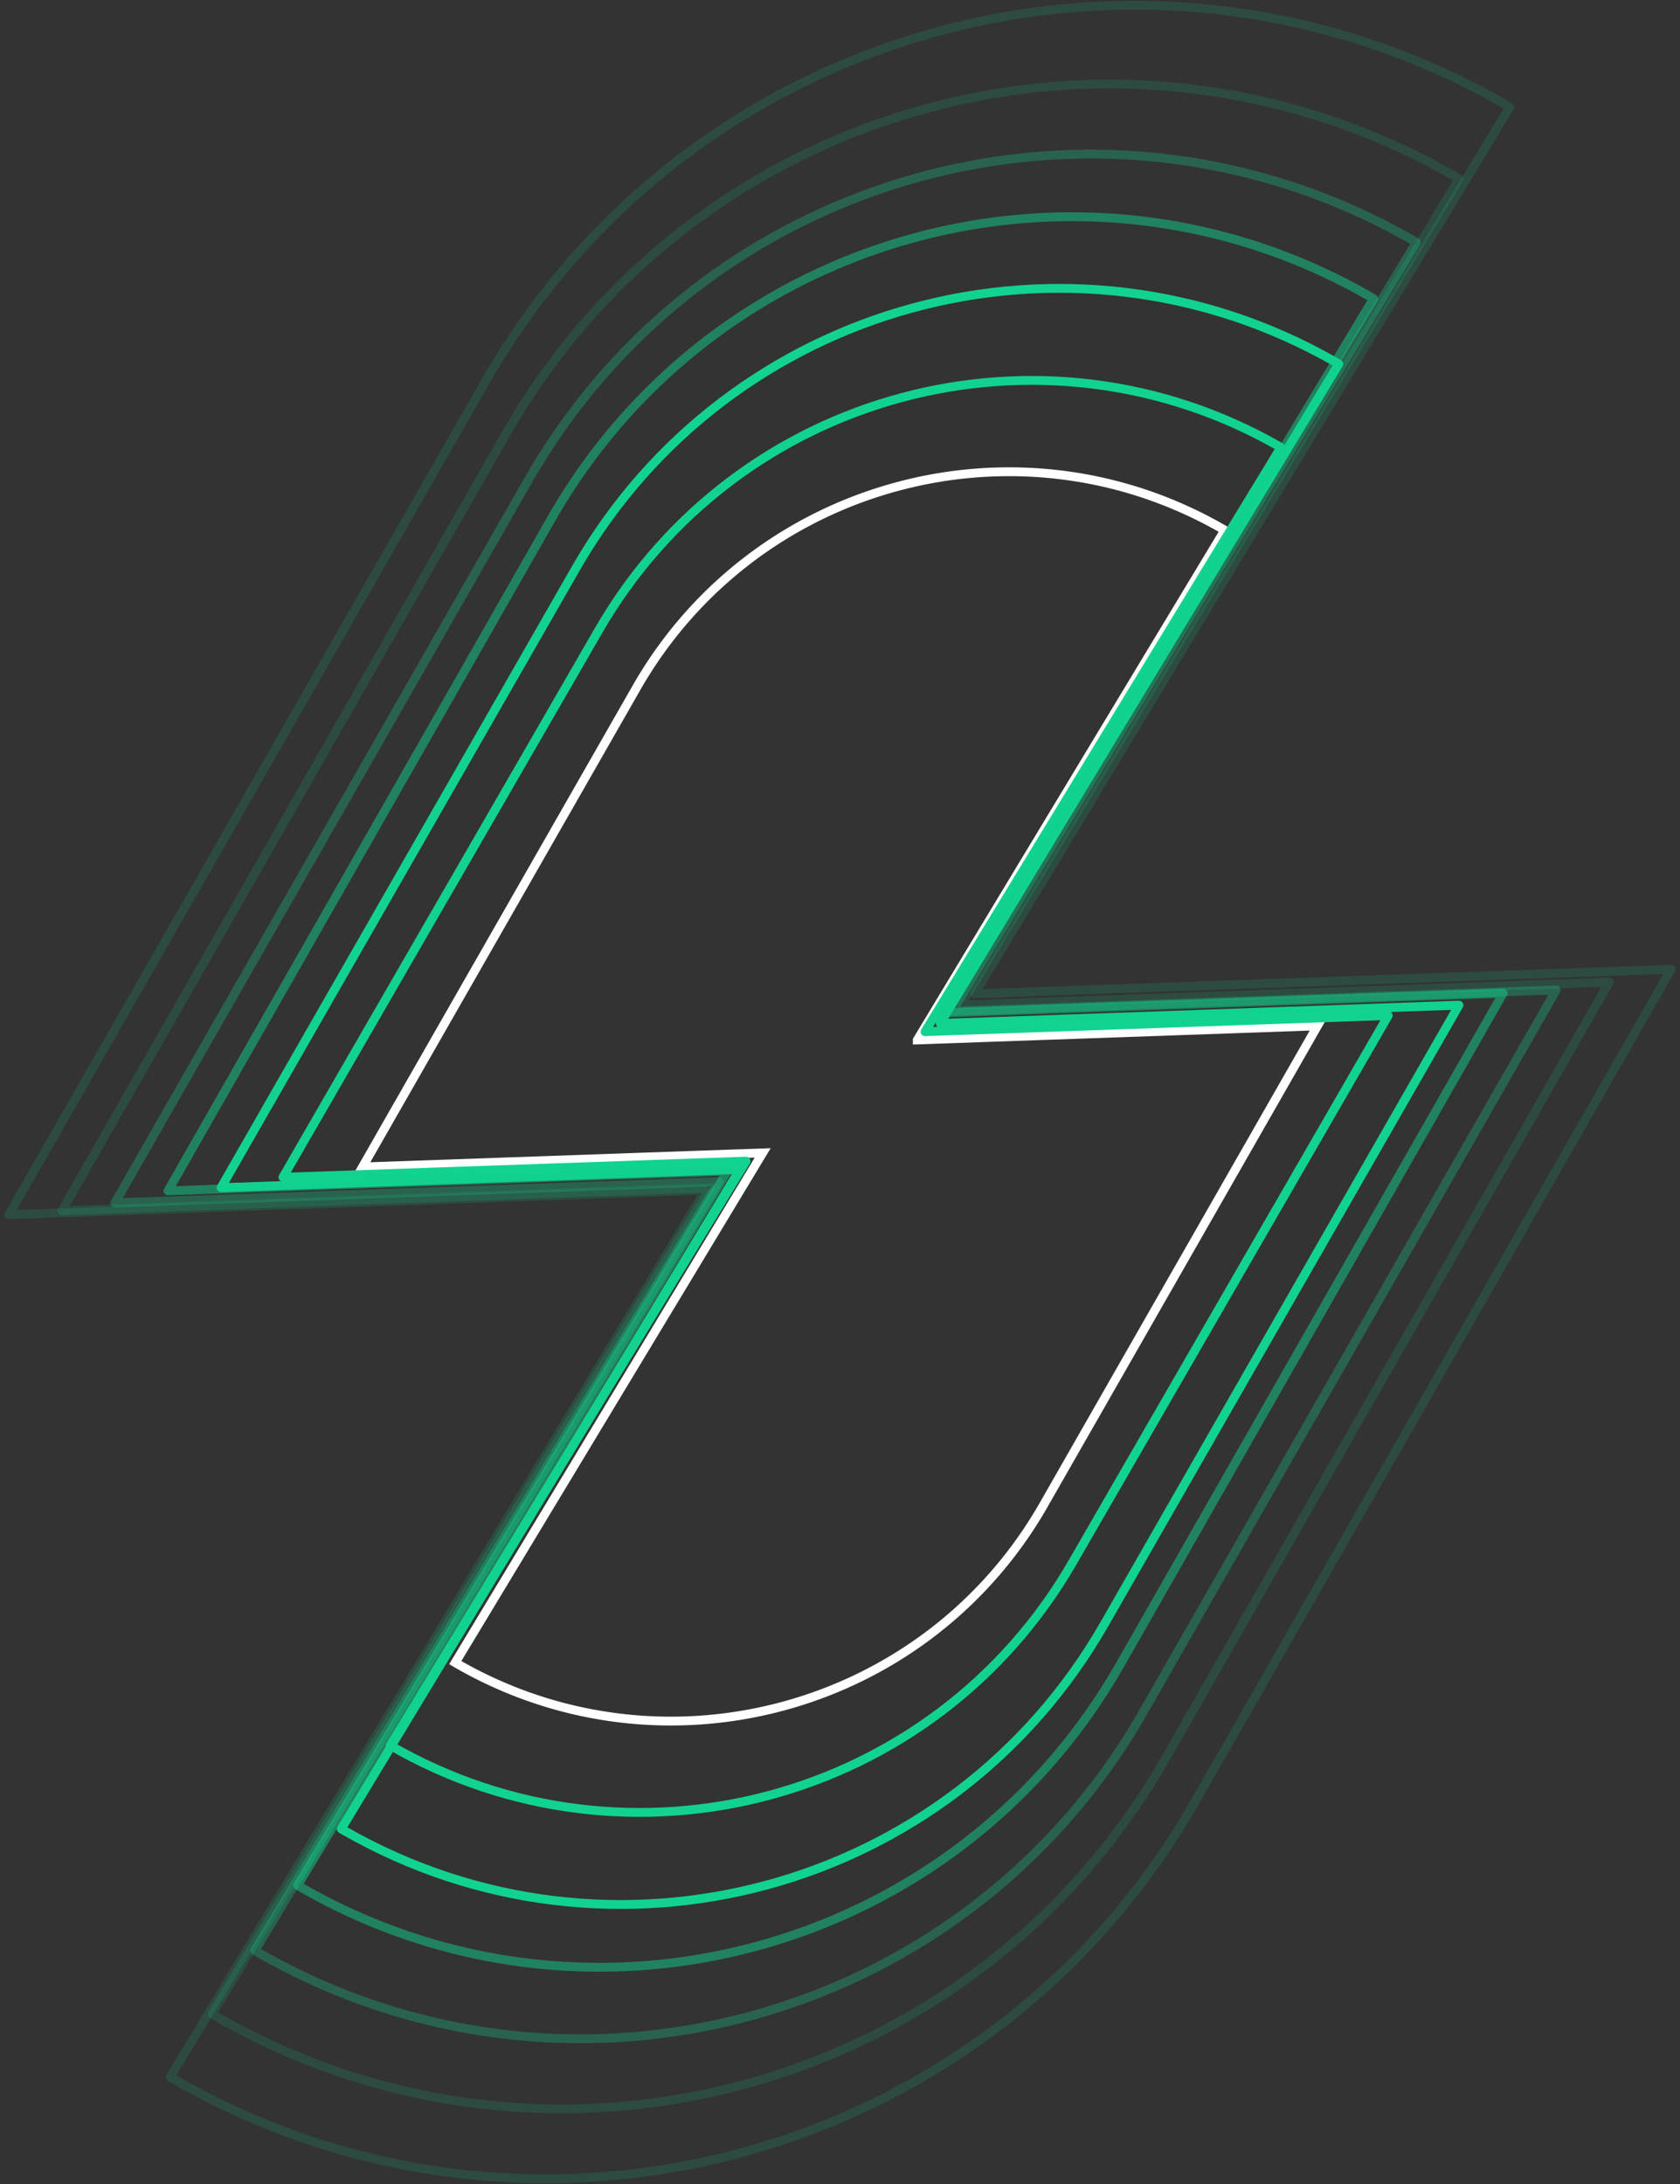 <svg width="190" height="247" xmlns="http://www.w3.org/2000/svg"><rect width="100%" height="100%" fill="#333333" stroke="none"/><g fill="none" fill-rule="evenodd"><path d="M103.745 117.615L149 116.022l-30.977 54.186c-13.295 23.255-42.924 31.33-66.18 18.035a25.54 25.54 0 0 1-.358-.207l34.77-57.65L41 131.977l30.977-54.186c13.295-23.255 42.924-31.33 66.18-18.035.12.068.239.137.358.207l-34.77 57.65z" stroke="#FFF"/><path d="M104.621 116.681L157 114.855l-35.717 61.875c-15.592 27.01-50.128 36.268-77.14 20.676l-.007-.005 40.243-66.082L32 133.145 67.717 71.27c15.592-27.01 50.128-36.268 77.14-20.676l.007.005-40.243 66.082z" stroke="#11D38F" stroke-linecap="round" stroke-linejoin="round"/><path d="M106.336 115.74L165 113.68l-40.123 70.039c-17.282 30.168-55.748 40.615-85.917 23.332l-.368-.212 45.072-74.58L25 134.322l40.123-70.04C82.405 34.113 120.87 23.666 151.04 40.95l.368.212-45.072 74.58z" stroke="#11D38F" stroke-linecap="round" stroke-linejoin="round"/><path d="M106.727 114.553L170 112.321l-43.347 75.99c-18.533 32.488-59.894 43.801-92.383 25.268a67.709 67.709 0 0 1-.61-.352l48.613-80.78L19 134.679l43.347-75.99c18.533-32.488 59.894-43.801 92.383-25.268.204.116.408.234.61.352l-48.613 80.78z" stroke="#11D38F" opacity=".5" stroke-linecap="round" stroke-linejoin="round"/><path d="M107.698 114.368L176 111.965l-46.744 81.726c-20.078 35.104-64.812 47.285-99.916 27.207a73.213 73.213 0 0 1-.515-.297l52.477-86.969L13 136.035 59.744 54.31c20.078-35.104 64.812-47.285 99.916-27.207.172.098.344.197.515.297l-52.477 86.969z" stroke="#11D38F" opacity=".3" stroke-linecap="round" stroke-linejoin="round"/><path d="M108.67 113.652L182 111.07l-50.198 87.826c-21.536 37.68-69.54 50.766-107.22 29.23a78.609 78.609 0 0 1-.592-.342l56.34-93.436L7 136.93l50.198-87.826c21.536-37.68 69.54-50.766 107.22-29.23.197.113.395.227.592.342l-56.34 93.436z" stroke="#11D38F" opacity=".152" stroke-linecap="round" stroke-linejoin="round"/><path d="M110.223 112.392L189 109.62l-53.91 94.248c-23.161 40.49-74.76 54.538-115.25 31.377a84.416 84.416 0 0 1-.588-.34l60.525-100.297L1 137.38l53.91-94.248c23.161-40.49 74.76-54.538 115.25-31.377.197.112.393.226.588.34l-60.525 100.297z" stroke="#11D38F" opacity=".152" stroke-linecap="round" stroke-linejoin="round"/></g></svg>